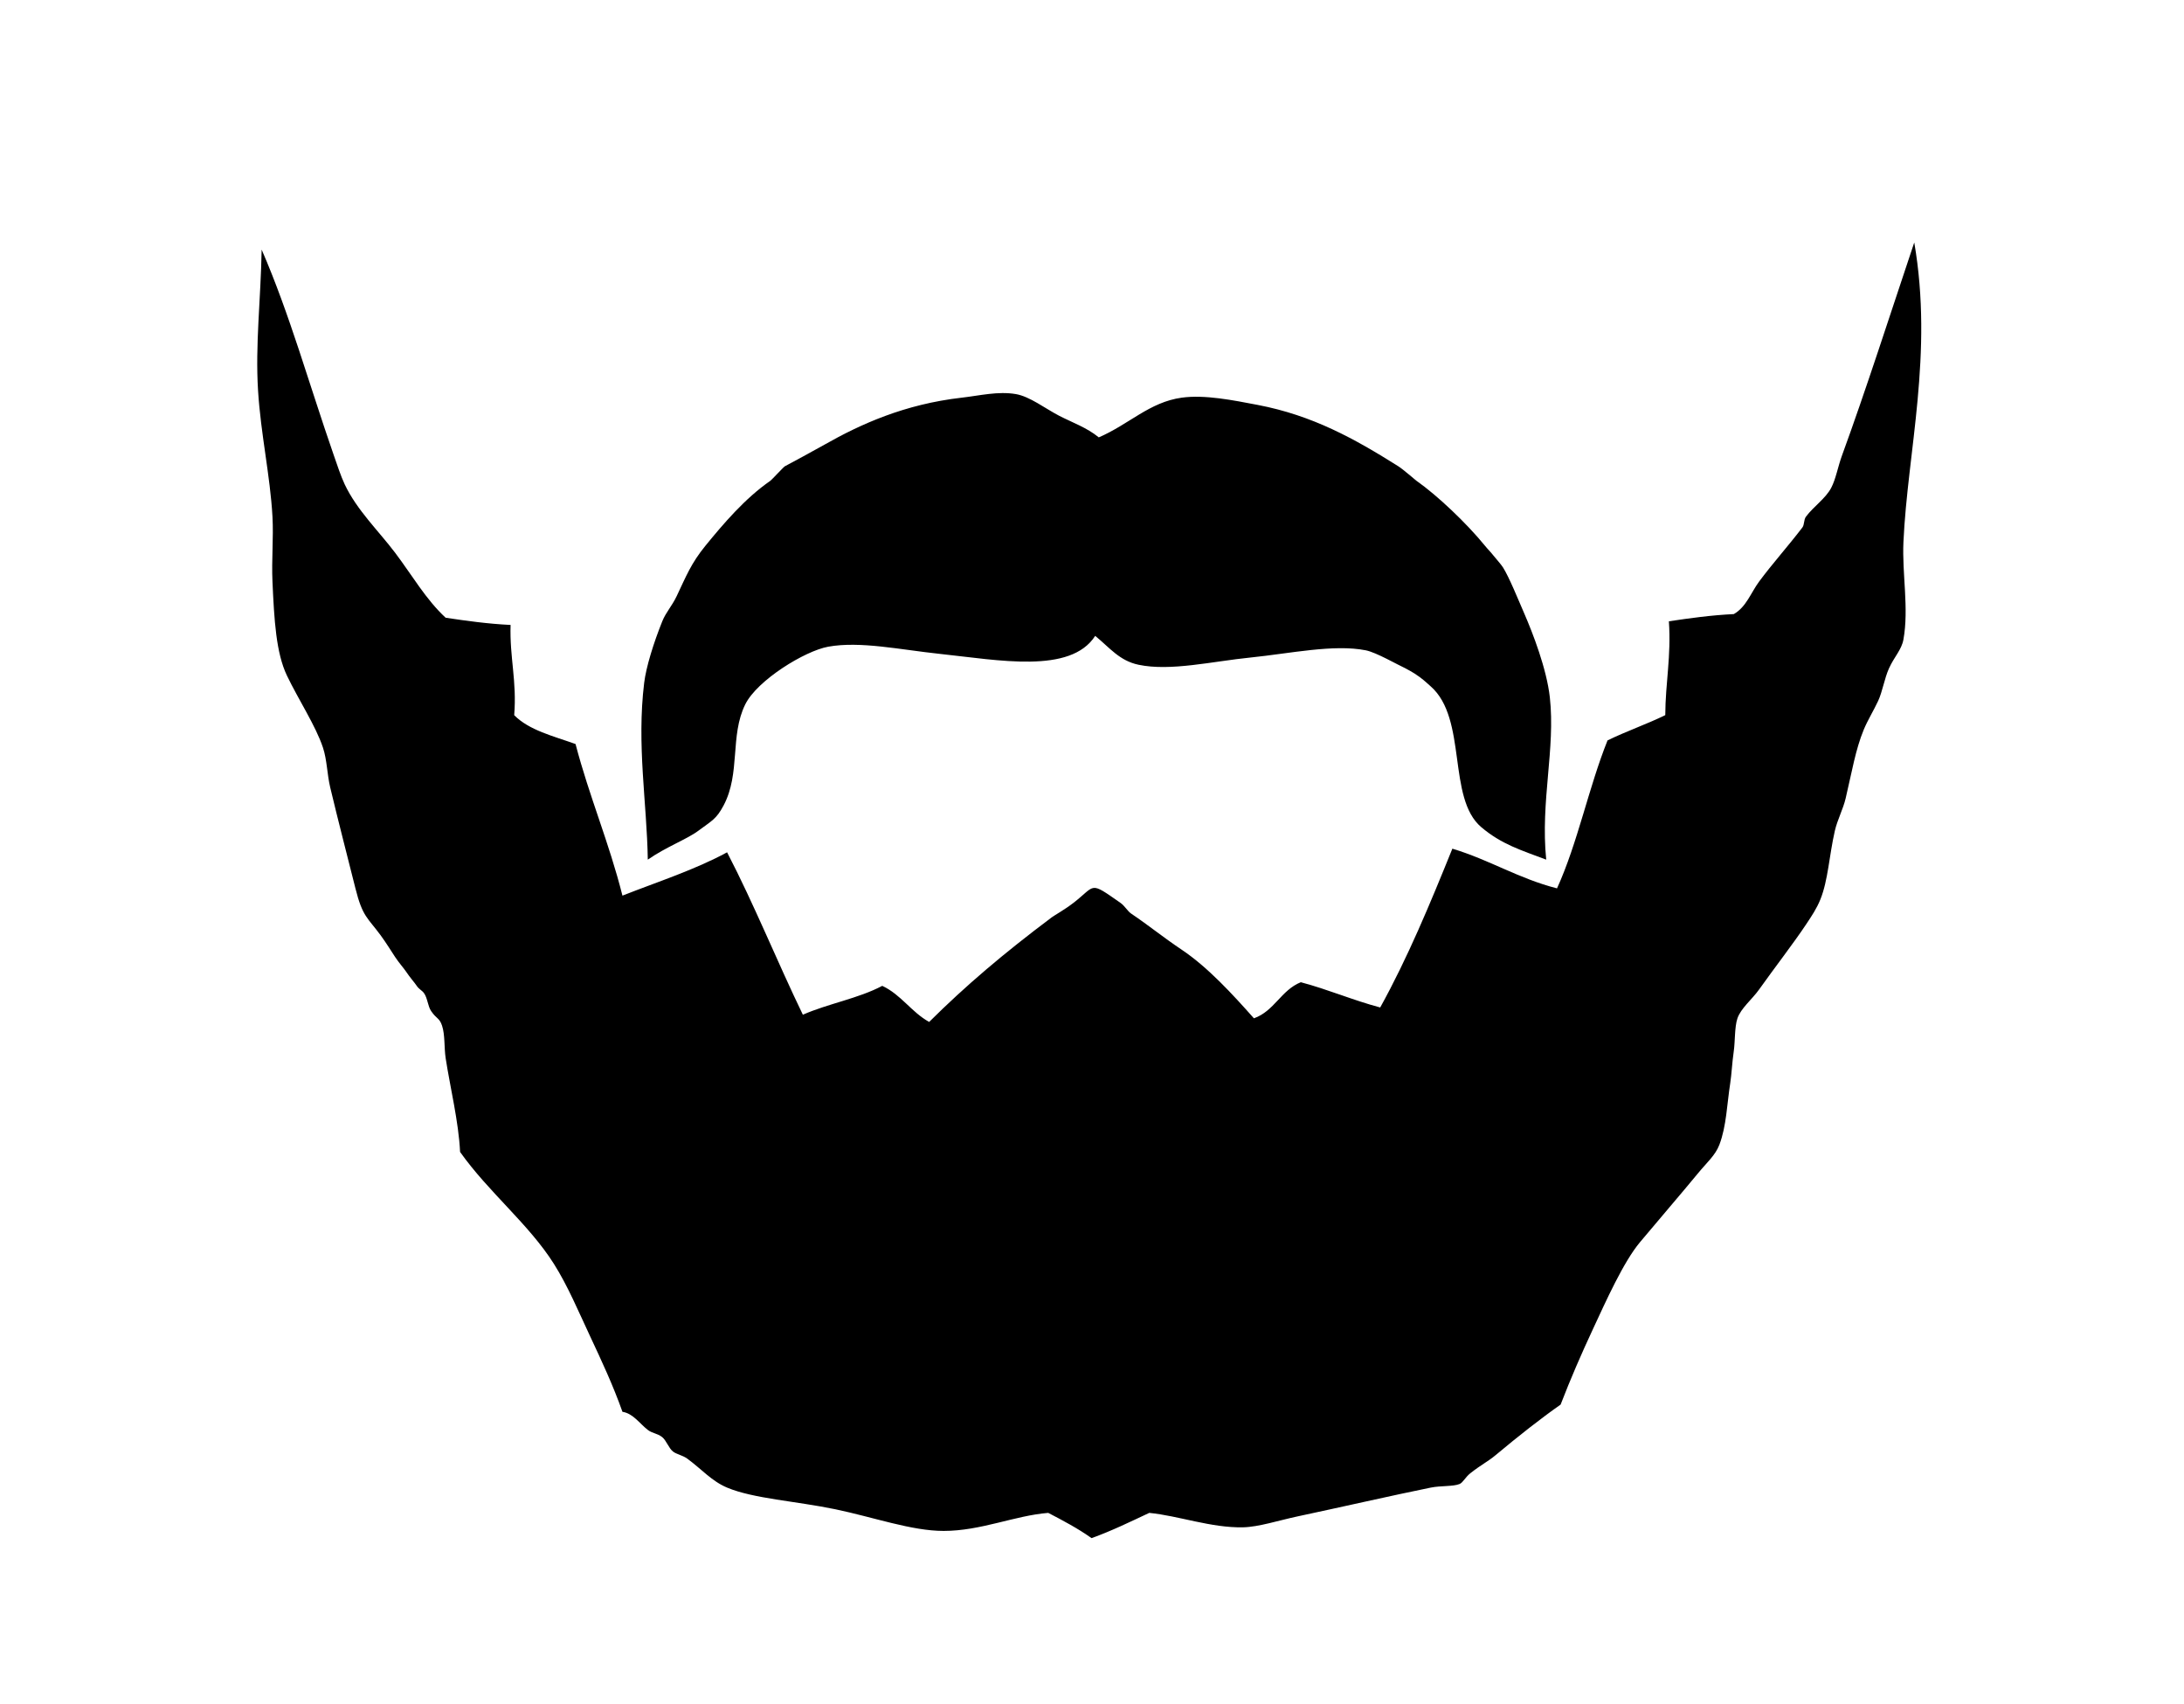 <?xml version="1.0" ?>
<svg xmlns="http://www.w3.org/2000/svg" xmlns:ev="http://www.w3.org/2001/xml-events" xmlns:xlink="http://www.w3.org/1999/xlink" baseProfile="full" enable-background="new 0 0 100 100" height="468px" version="1.1" viewBox="0 0 100 100" width="600px" x="0px" xml:space="preserve" y="0px">
	<defs/>
	<path clip-rule="evenodd" d="M 98.268,14.229 C 99.395,20.763 97.873,26.513 97.633,31.809 C 97.547,33.68 97.962,35.693 97.633,37.528 C 97.524,38.135 97.097,38.535 96.785,39.223 C 96.52,39.808 96.402,40.585 96.15,41.129 C 95.865,41.741 95.541,42.247 95.302,42.823 C 94.82,43.991 94.61,45.287 94.242,46.847 C 94.096,47.476 93.752,48.118 93.607,48.754 C 93.273,50.212 93.211,51.659 92.759,52.778 C 92.538,53.326 92.253,53.746 91.911,54.26 C 91.225,55.294 90.018,56.863 89.158,58.072 C 88.743,58.655 88.093,59.165 87.887,59.766 C 87.718,60.263 87.753,61.138 87.675,61.672 C 87.571,62.396 87.549,63.028 87.464,63.579 C 87.276,64.774 87.245,66.088 86.828,67.18 C 86.59,67.804 86.103,68.21 85.557,68.874 C 84.51,70.145 83.34,71.495 82.168,72.898 C 81.194,74.062 80.167,76.364 79.414,77.981 C 78.716,79.479 78.101,80.894 77.508,82.429 C 76.359,83.232 75.018,84.288 73.695,85.394 C 73.227,85.785 72.871,85.937 72.214,86.454 C 71.912,86.69 71.781,87.004 71.578,87.089 C 71.203,87.245 70.482,87.18 69.883,87.301 C 67.635,87.757 64.694,88.432 62.046,88.995 C 60.965,89.225 59.78,89.612 58.869,89.631 C 56.991,89.67 55.083,88.953 53.362,88.784 C 52.256,89.302 51.167,89.836 49.973,90.266 C 49.19,89.707 48.314,89.242 47.431,88.784 C 45.454,88.944 43.479,89.843 41.288,89.843 C 39.411,89.843 37.182,89.04 34.934,88.572 C 32.629,88.093 30.13,87.951 28.58,87.301 C 27.672,86.92 27.081,86.216 26.25,85.607 C 25.964,85.397 25.615,85.35 25.403,85.183 C 25.154,84.99 25.015,84.533 24.767,84.336 C 24.487,84.114 24.18,84.117 23.92,83.912 C 23.44,83.536 23.056,82.946 22.437,82.853 C 21.883,81.292 21.216,79.866 20.531,78.404 C 19.866,76.987 19.225,75.453 18.412,74.169 C 16.935,71.834 14.59,69.977 12.905,67.603 C 12.822,65.832 12.321,63.814 12.058,62.096 C 11.965,61.487 12.027,60.731 11.846,60.19 C 11.692,59.728 11.531,59.809 11.211,59.342 C 11.004,59.041 11,58.578 10.787,58.283 C 10.671,58.121 10.494,58.055 10.364,57.859 C 10.232,57.66 9.962,57.364 9.728,57.011 C 9.596,56.813 9.326,56.516 9.093,56.164 C 8.935,55.926 8.551,55.308 8.245,54.893 C 7.479,53.851 7.181,53.812 6.763,52.138 C 6.372,50.574 5.73,48.099 5.281,46.208 C 5.099,45.443 5.095,44.598 4.857,43.878 C 4.434,42.598 3.415,41.056 2.739,39.642 C 2.104,38.312 1.994,36.397 1.892,34.135 C 1.833,32.843 1.961,31.571 1.892,30.322 C 1.759,27.92 1.204,25.474 1.045,22.909 C 0.879,20.232 1.203,17.609 1.257,14.648 C 2.898,18.424 4.036,22.529 5.493,26.721 C 5.676,27.249 5.907,27.946 6.128,28.416 C 6.843,29.934 8.131,31.166 9.093,32.44 C 10.095,33.768 10.903,35.186 12.058,36.252 C 13.287,36.435 14.523,36.61 15.87,36.675 C 15.808,38.573 16.245,39.972 16.082,41.97 C 16.958,42.86 18.385,43.197 19.683,43.664 C 20.487,46.743 21.657,49.456 22.436,52.56 C 24.514,51.743 26.704,51.039 28.579,50.018 C 30.172,53.085 31.509,56.409 33.027,59.549 C 34.498,58.901 36.305,58.591 37.687,57.855 C 38.795,58.371 39.395,59.395 40.441,59.973 C 42.581,57.848 44.812,55.952 47.643,53.83 C 47.803,53.71 48.383,53.393 48.914,52.983 C 50.251,51.947 49.815,51.689 51.668,52.983 C 51.924,53.161 52.086,53.472 52.303,53.618 C 53.293,54.281 54.173,55.003 55.269,55.736 C 56.804,56.764 58.265,58.364 59.505,59.76 C 60.704,59.336 61.1,58.107 62.258,57.642 C 63.877,58.071 65.3,58.695 66.918,59.124 C 68.529,56.217 69.853,53.021 71.154,49.805 C 73.327,50.456 75.047,51.561 77.297,52.134 C 78.513,49.468 79.151,46.222 80.263,43.451 C 81.353,42.917 82.561,42.502 83.652,41.968 C 83.66,40.07 84.007,38.511 83.864,36.461 C 85.093,36.278 86.329,36.103 87.676,36.038 C 88.411,35.616 88.676,34.785 89.159,34.132 C 89.929,33.09 90.841,32.08 91.701,30.955 C 91.826,30.791 91.774,30.504 91.912,30.319 C 92.356,29.724 93.068,29.254 93.395,28.625 C 93.671,28.094 93.777,27.413 94.03,26.719 C 95.411,22.948 96.881,18.365 98.268,14.229" fill-rule="evenodd"/>
	<path clip-rule="evenodd" d="M 50.398,25.667 C 52.18,24.9 53.374,23.598 55.27,23.337 C 56.623,23.151 58.291,23.489 59.718,23.761 C 62.95,24.376 65.421,25.752 67.979,27.362 C 68.269,27.545 68.974,28.165 69.038,28.209 C 70.275,29.073 72.015,30.733 73.062,32.021 C 73.244,32.245 73.363,32.347 73.567,32.604 C 73.701,32.771 74.011,33.119 74.122,33.292 C 74.487,33.867 75.02,35.188 75.393,36.045 C 75.875,37.158 76.689,39.251 76.875,40.917 C 77.213,43.942 76.318,47.012 76.663,50.449 C 75.186,49.891 74.039,49.549 72.851,48.542 C 70.836,46.836 72.05,42.189 69.885,40.282 C 69.567,40.001 69.4,39.829 68.935,39.526 C 68.855,39.474 68.473,39.254 68.403,39.223 C 67.967,39.027 66.689,38.286 66.074,38.164 C 64.187,37.789 61.594,38.357 59.295,38.588 C 57.066,38.812 54.608,39.407 52.73,39.011 C 51.61,38.775 51.045,38.017 50.188,37.316 C 48.738,39.569 44.519,38.738 41.081,38.375 C 38.739,38.128 36.401,37.612 34.515,37.952 C 33.147,38.199 30.347,39.915 29.643,41.341 C 28.734,43.185 29.379,45.377 28.372,47.272 C 27.94,48.085 27.673,48.168 26.889,48.755 C 26.224,49.252 24.994,49.702 23.924,50.449 C 23.873,47.127 23.265,43.713 23.712,40.07 C 23.827,39.135 24.26,37.744 24.771,36.469 C 24.99,35.924 25.337,35.579 25.618,34.987 C 26.186,33.793 26.464,33.063 27.312,32.022 C 28.346,30.756 29.62,29.252 31.125,28.21 C 31.201,28.157 31.905,27.393 31.972,27.363 C 32.08,27.314 33.87,26.337 34.302,26.092 C 36.425,24.886 39.012,23.719 42.351,23.338 C 43.409,23.217 44.475,22.949 45.528,23.127 C 46.345,23.265 47.257,23.977 48.07,24.398 C 48.838,24.794 49.697,25.092 50.398,25.667" fill-rule="evenodd"/>
</svg>

